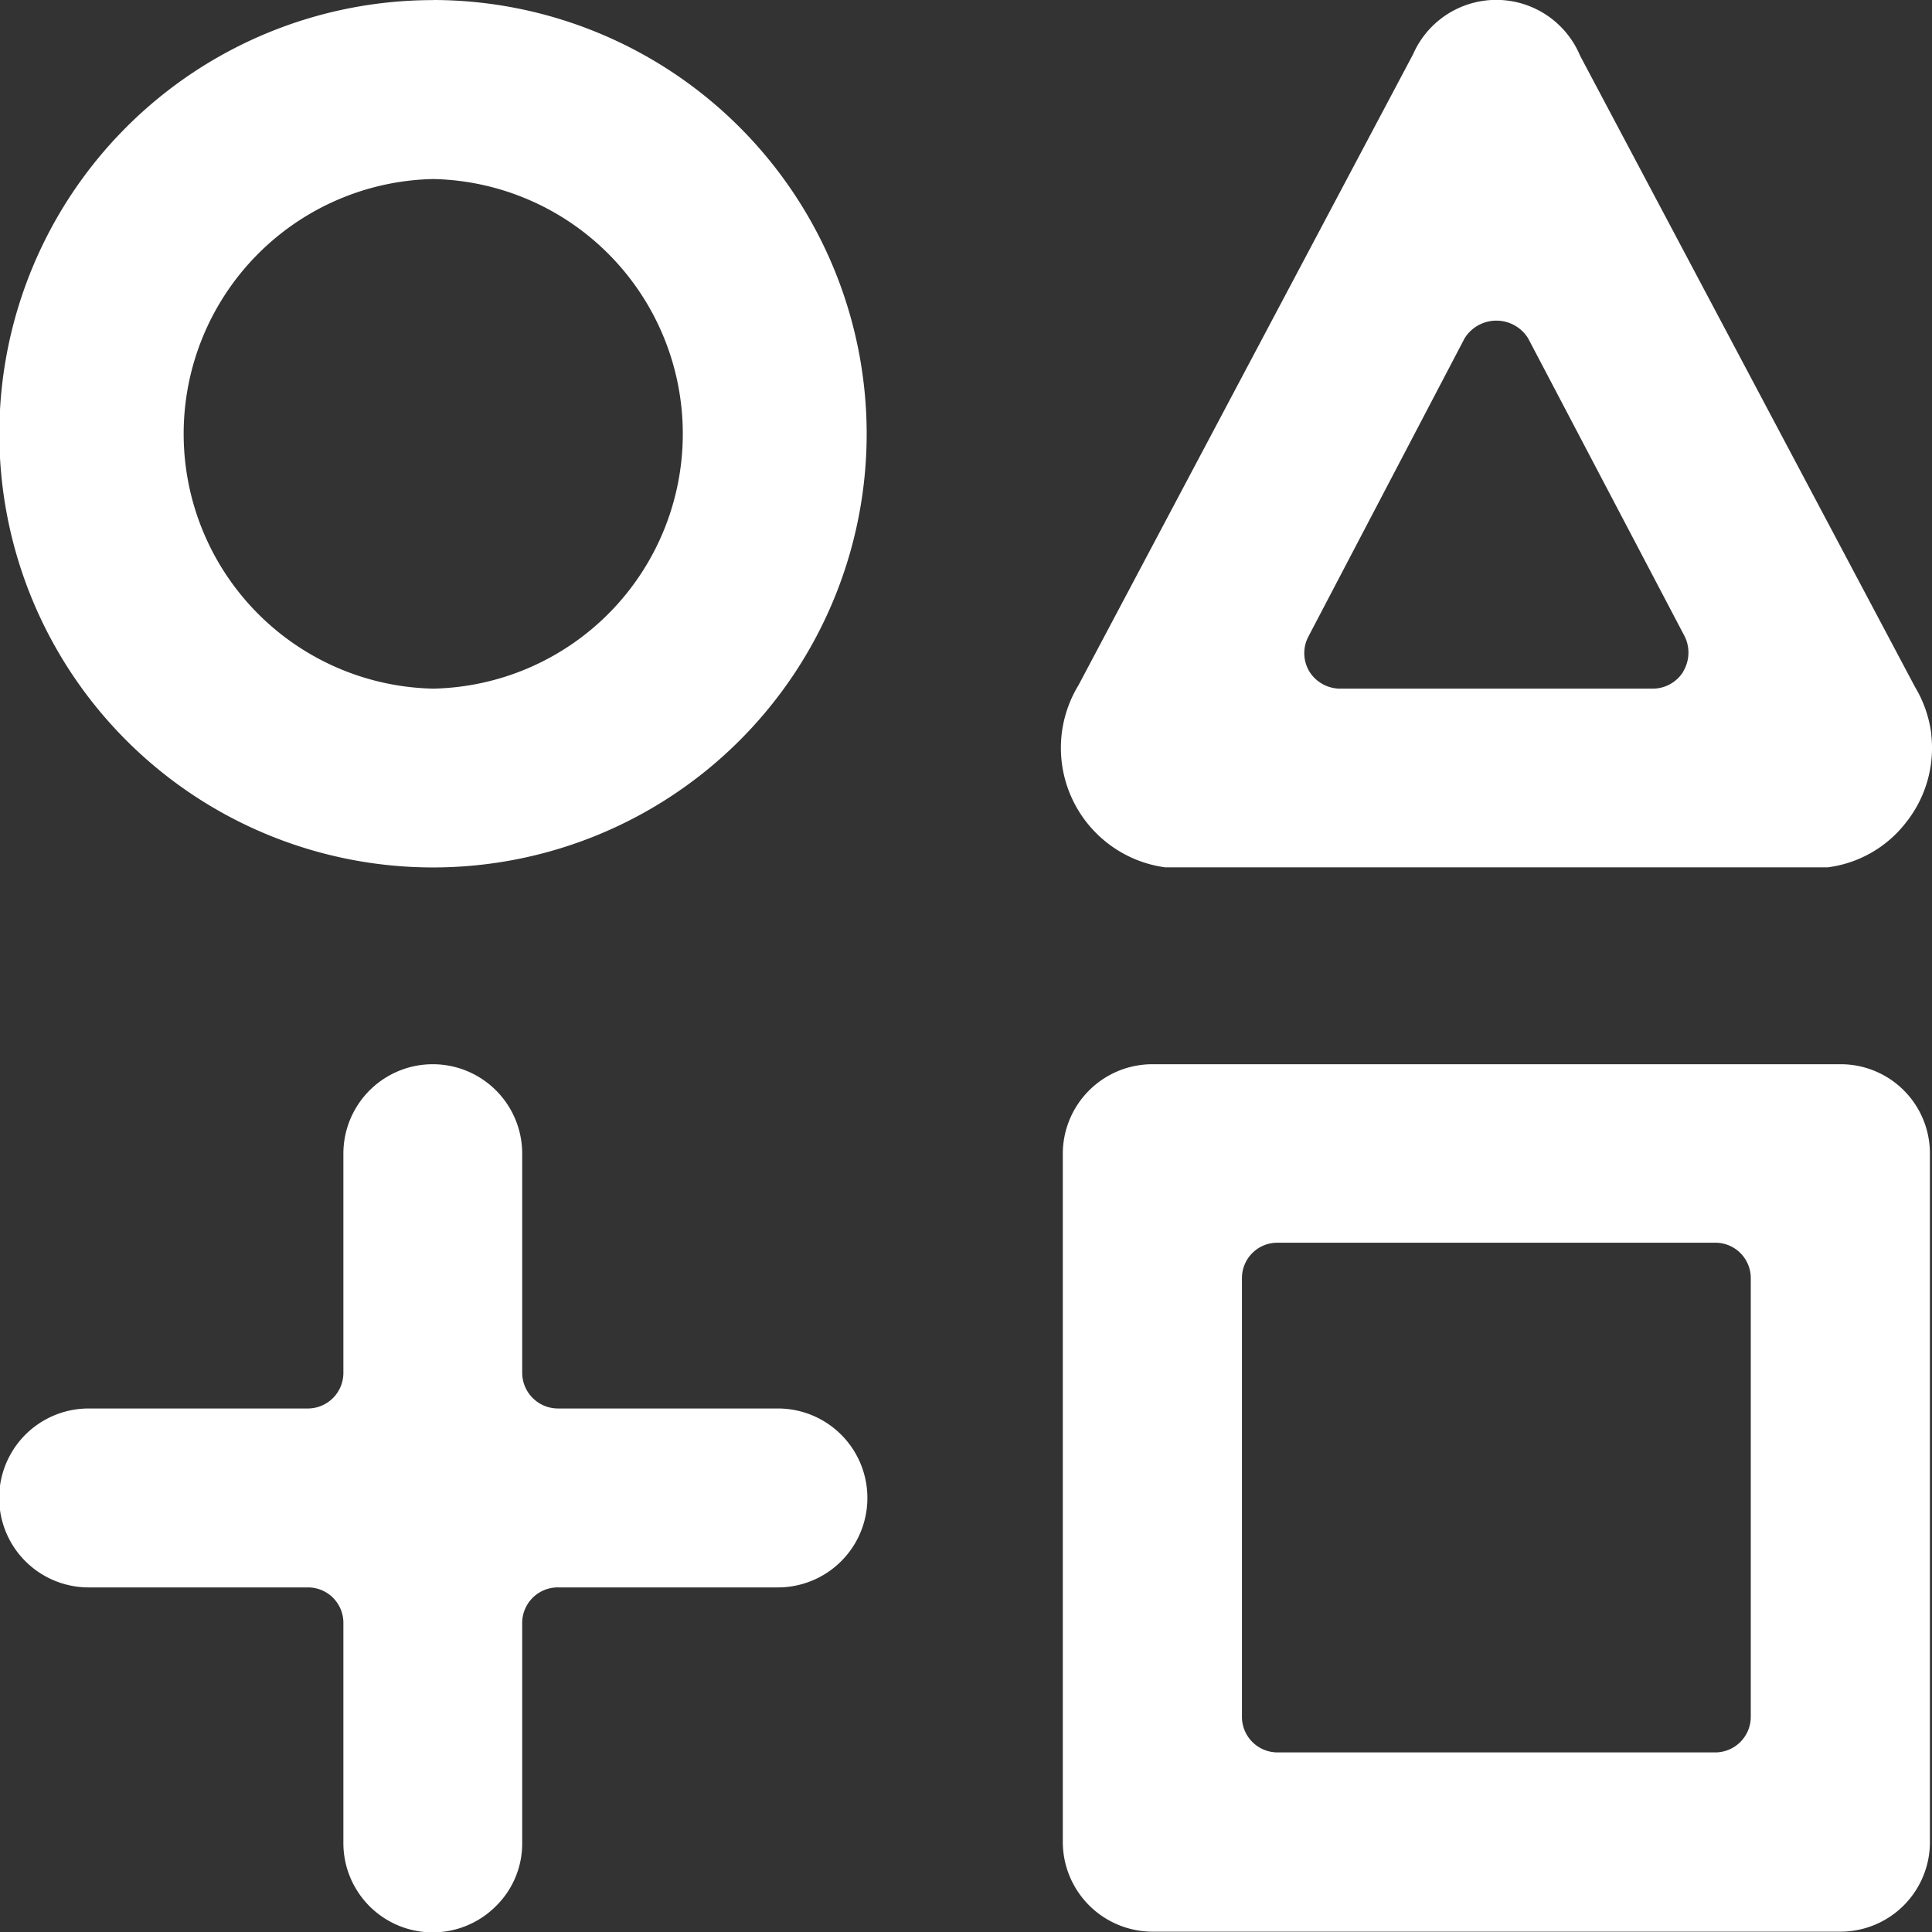 <svg id="Group_2430" data-name="Group 2430" xmlns="http://www.w3.org/2000/svg" width="17.633" height="17.633" viewBox="0 0 17.633 17.633">
  <rect x="0" y="0" width="17.633" height="17.633" fill="#333333" stroke="none"/>
  <path id="Club" d="M64.092,70.567h-2a.327.327,0,0,1-.326-.326v-2a.816.816,0,0,0-1.632,0v2a.325.325,0,0,1-.325.326h-2a.816.816,0,0,0,0,1.633h2a.323.323,0,0,1,.325.326v2a.815.815,0,0,0,1.391.584.8.8,0,0,0,.241-.577v-2A.325.325,0,0,1,62.1,72.2h2a.816.816,0,0,0,0-1.633ZM73.8,67.425H67.517a.818.818,0,0,0-.817.815v6.284a.82.82,0,0,0,.817.818H73.8a.817.817,0,0,0,.814-.818V68.24A.814.814,0,0,0,73.8,67.425Zm-.821,5.955a.325.325,0,0,1-.326.326H68.661a.325.325,0,0,1-.326-.326v-4a.323.323,0,0,1,.326-.326h3.992a.323.323,0,0,1,.326.326Zm1.648-8.966a1.1,1.1,0,0,0-.15-.434L71.421,58.22a.829.829,0,0,0-1.524-.013l-3.054,5.759a1.1,1.1,0,0,0,.791,1.662h6.047a1.075,1.075,0,0,0,.713-.407A1.093,1.093,0,0,0,74.626,64.413Zm-2.263-.574a.327.327,0,0,1-.28.157H69.23a.331.331,0,0,1-.28-.157.325.325,0,0,1-.006-.323L70.367,60.8a.341.341,0,0,1,.58,0l1.426,2.715A.334.334,0,0,1,72.363,63.839Zm-11.41-6.127a3.958,3.958,0,1,0,3.956,3.96A3.962,3.962,0,0,0,60.953,57.712Zm0,6.284a2.326,2.326,0,0,1,0-4.651h0a2.326,2.326,0,0,1,0,4.651Z" transform="translate(-57 -57.712)" fill="#fff"/>
</svg>
